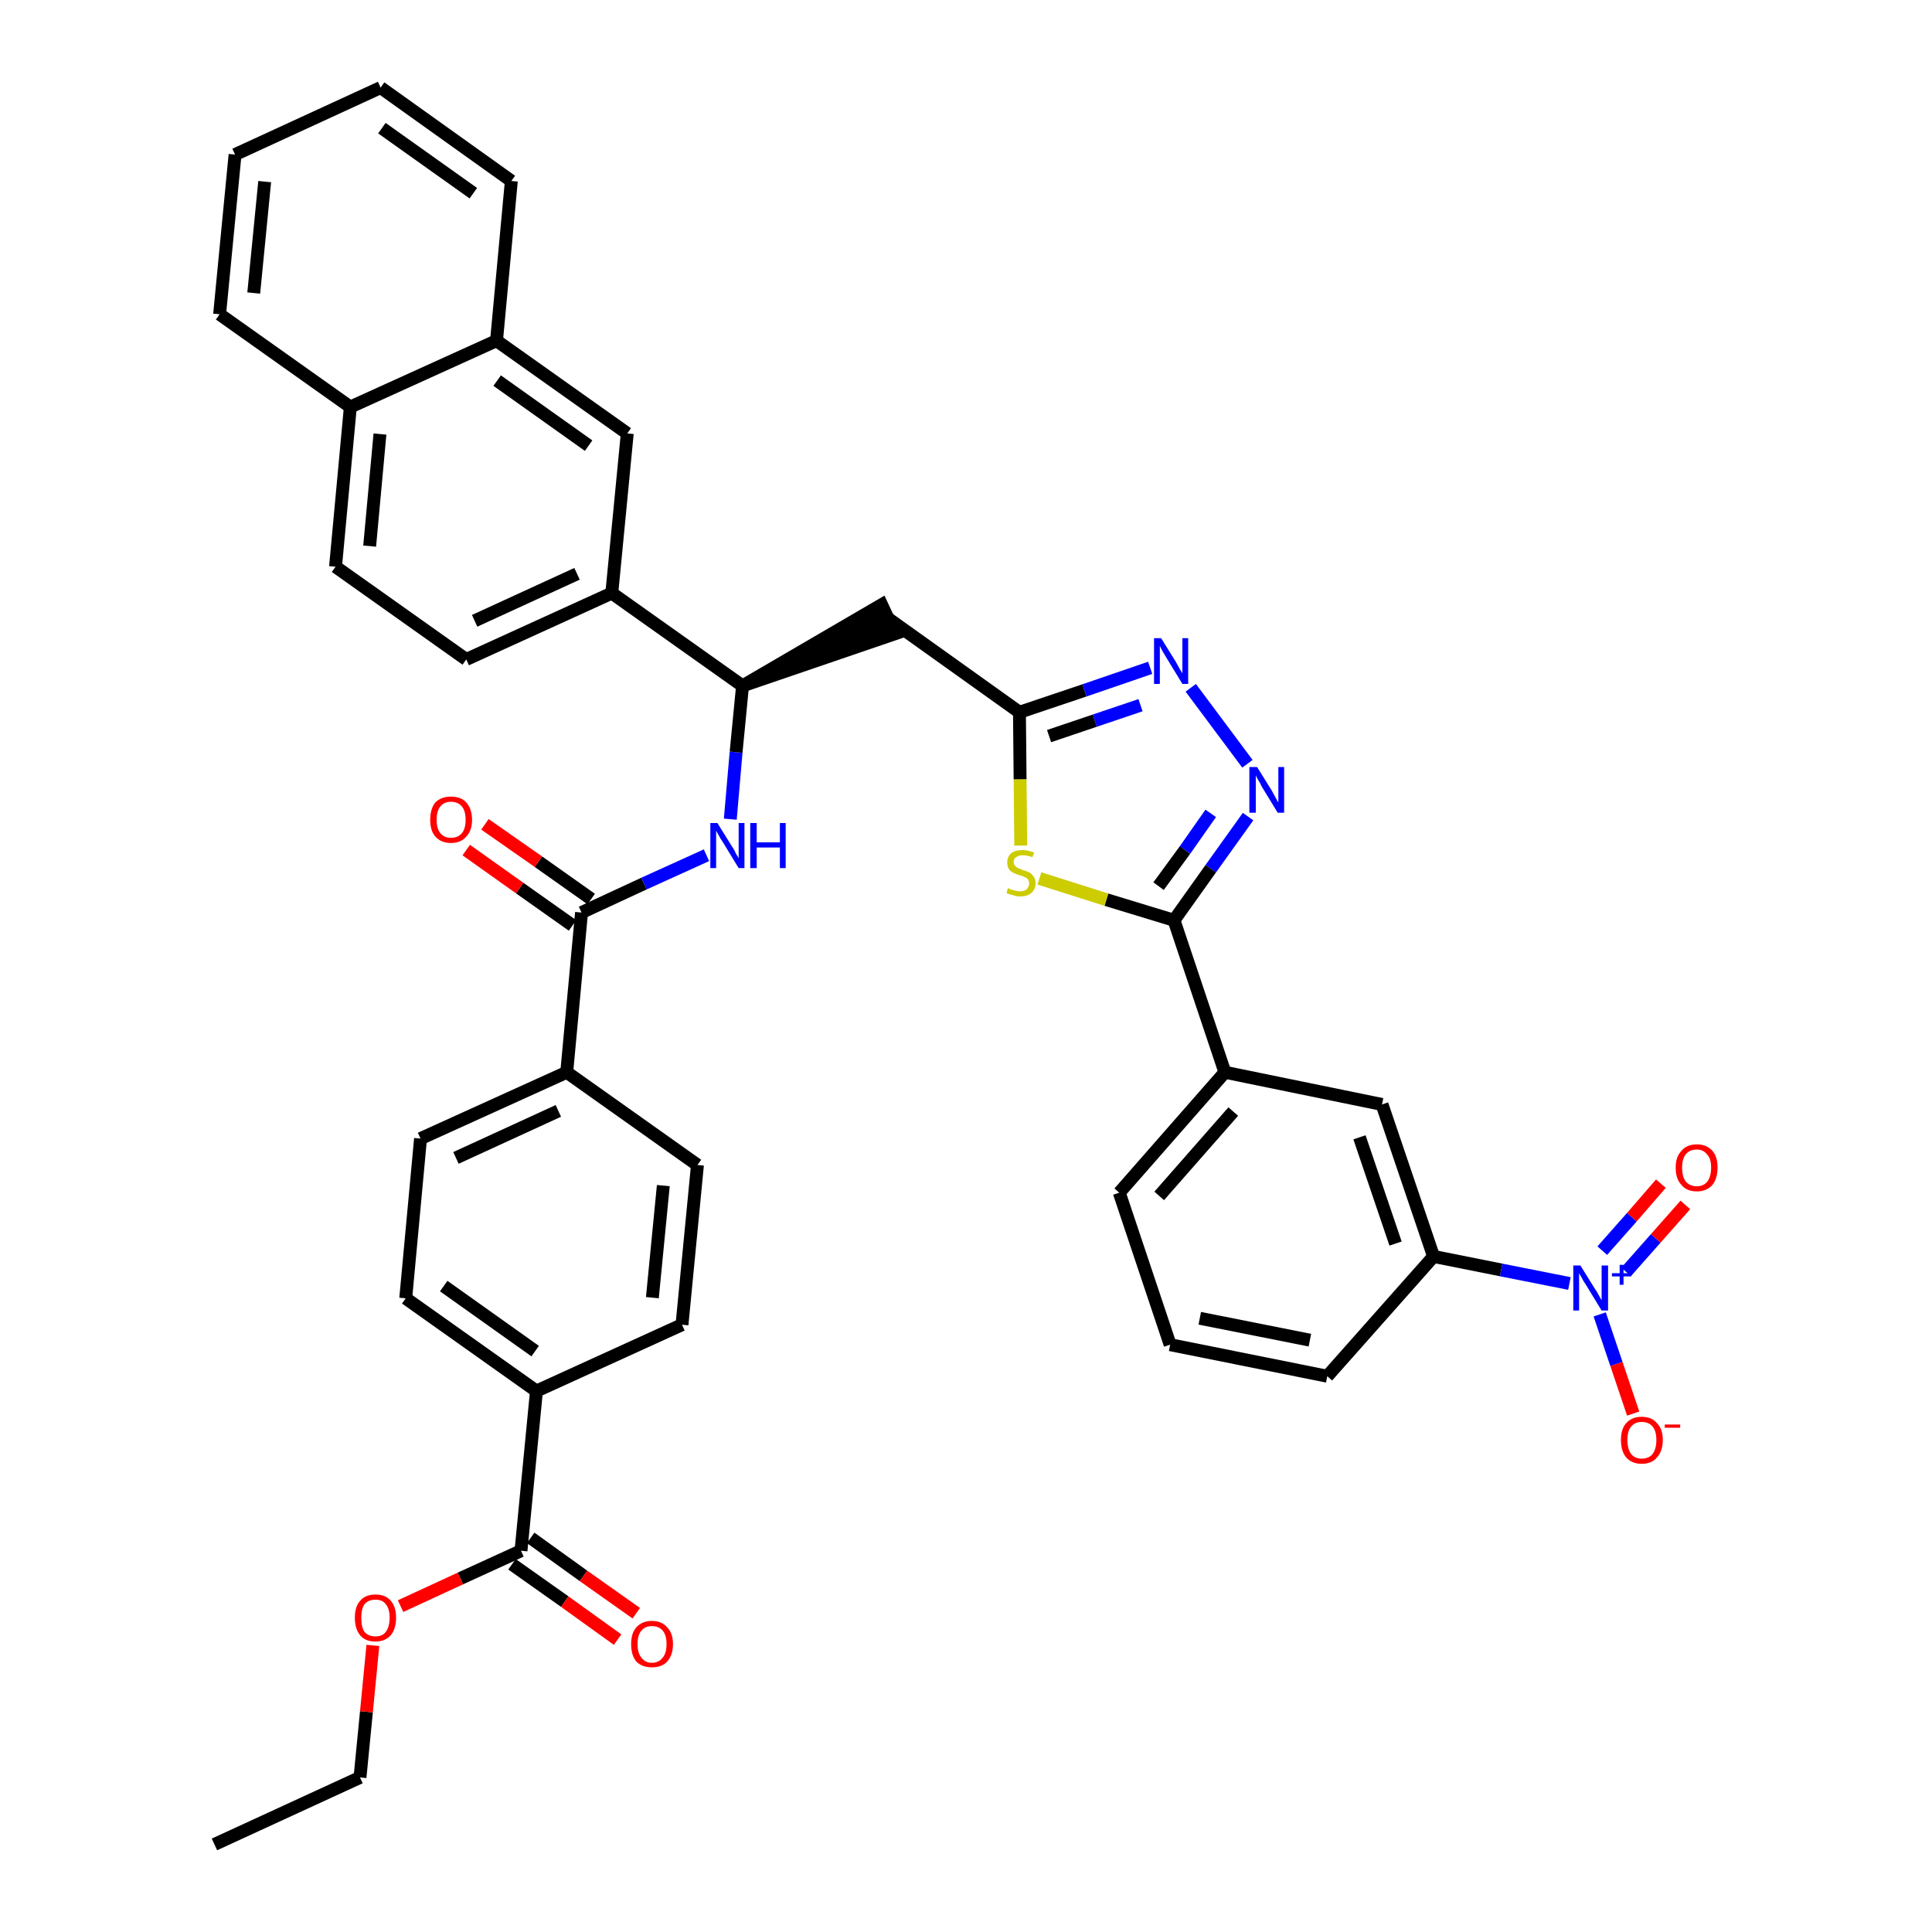 <?xml version='1.0' encoding='iso-8859-1'?>
<svg version='1.1' baseProfile='full'
              xmlns='http://www.w3.org/2000/svg'
                      xmlns:rdkit='http://www.rdkit.org/xml'
                      xmlns:xlink='http://www.w3.org/1999/xlink'
                  xml:space='preserve'
width='300px' height='300px' viewBox='0 0 300 300'>
<!-- END OF HEADER -->
<path class='bond-0 atom-0 atom-1' d='M 33.3,286.4 L 55.9,276.0' style='fill:none;fill-rule:evenodd;stroke:#000000;stroke-width:2.0px;stroke-linecap:butt;stroke-linejoin:miter;stroke-opacity:1' />
<path class='bond-1 atom-1 atom-2' d='M 55.9,276.0 L 56.9,265.8' style='fill:none;fill-rule:evenodd;stroke:#000000;stroke-width:2.0px;stroke-linecap:butt;stroke-linejoin:miter;stroke-opacity:1' />
<path class='bond-1 atom-1 atom-2' d='M 56.9,265.8 L 57.9,255.5' style='fill:none;fill-rule:evenodd;stroke:#FF0000;stroke-width:2.0px;stroke-linecap:butt;stroke-linejoin:miter;stroke-opacity:1' />
<path class='bond-2 atom-2 atom-3' d='M 62.2,249.4 L 71.5,245.1' style='fill:none;fill-rule:evenodd;stroke:#FF0000;stroke-width:2.0px;stroke-linecap:butt;stroke-linejoin:miter;stroke-opacity:1' />
<path class='bond-2 atom-2 atom-3' d='M 71.5,245.1 L 80.9,240.8' style='fill:none;fill-rule:evenodd;stroke:#000000;stroke-width:2.0px;stroke-linecap:butt;stroke-linejoin:miter;stroke-opacity:1' />
<path class='bond-3 atom-3 atom-4' d='M 79.5,242.9 L 87.7,248.7' style='fill:none;fill-rule:evenodd;stroke:#000000;stroke-width:2.0px;stroke-linecap:butt;stroke-linejoin:miter;stroke-opacity:1' />
<path class='bond-3 atom-3 atom-4' d='M 87.7,248.7 L 95.9,254.6' style='fill:none;fill-rule:evenodd;stroke:#FF0000;stroke-width:2.0px;stroke-linecap:butt;stroke-linejoin:miter;stroke-opacity:1' />
<path class='bond-3 atom-3 atom-4' d='M 82.4,238.8 L 90.6,244.7' style='fill:none;fill-rule:evenodd;stroke:#000000;stroke-width:2.0px;stroke-linecap:butt;stroke-linejoin:miter;stroke-opacity:1' />
<path class='bond-3 atom-3 atom-4' d='M 90.6,244.7 L 98.8,250.5' style='fill:none;fill-rule:evenodd;stroke:#FF0000;stroke-width:2.0px;stroke-linecap:butt;stroke-linejoin:miter;stroke-opacity:1' />
<path class='bond-4 atom-3 atom-5' d='M 80.9,240.8 L 83.3,216.0' style='fill:none;fill-rule:evenodd;stroke:#000000;stroke-width:2.0px;stroke-linecap:butt;stroke-linejoin:miter;stroke-opacity:1' />
<path class='bond-5 atom-5 atom-6' d='M 83.3,216.0 L 63.0,201.6' style='fill:none;fill-rule:evenodd;stroke:#000000;stroke-width:2.0px;stroke-linecap:butt;stroke-linejoin:miter;stroke-opacity:1' />
<path class='bond-5 atom-5 atom-6' d='M 83.1,209.8 L 68.9,199.7' style='fill:none;fill-rule:evenodd;stroke:#000000;stroke-width:2.0px;stroke-linecap:butt;stroke-linejoin:miter;stroke-opacity:1' />
<path class='bond-39 atom-39 atom-5' d='M 105.9,205.7 L 83.3,216.0' style='fill:none;fill-rule:evenodd;stroke:#000000;stroke-width:2.0px;stroke-linecap:butt;stroke-linejoin:miter;stroke-opacity:1' />
<path class='bond-6 atom-6 atom-7' d='M 63.0,201.6 L 65.3,176.8' style='fill:none;fill-rule:evenodd;stroke:#000000;stroke-width:2.0px;stroke-linecap:butt;stroke-linejoin:miter;stroke-opacity:1' />
<path class='bond-7 atom-7 atom-8' d='M 65.3,176.8 L 88.0,166.5' style='fill:none;fill-rule:evenodd;stroke:#000000;stroke-width:2.0px;stroke-linecap:butt;stroke-linejoin:miter;stroke-opacity:1' />
<path class='bond-7 atom-7 atom-8' d='M 70.8,179.8 L 86.7,172.5' style='fill:none;fill-rule:evenodd;stroke:#000000;stroke-width:2.0px;stroke-linecap:butt;stroke-linejoin:miter;stroke-opacity:1' />
<path class='bond-8 atom-8 atom-9' d='M 88.0,166.5 L 90.3,141.7' style='fill:none;fill-rule:evenodd;stroke:#000000;stroke-width:2.0px;stroke-linecap:butt;stroke-linejoin:miter;stroke-opacity:1' />
<path class='bond-37 atom-8 atom-38' d='M 88.0,166.5 L 108.3,180.9' style='fill:none;fill-rule:evenodd;stroke:#000000;stroke-width:2.0px;stroke-linecap:butt;stroke-linejoin:miter;stroke-opacity:1' />
<path class='bond-9 atom-9 atom-10' d='M 91.8,139.6 L 83.6,133.8' style='fill:none;fill-rule:evenodd;stroke:#000000;stroke-width:2.0px;stroke-linecap:butt;stroke-linejoin:miter;stroke-opacity:1' />
<path class='bond-9 atom-9 atom-10' d='M 83.6,133.8 L 75.3,128.0' style='fill:none;fill-rule:evenodd;stroke:#FF0000;stroke-width:2.0px;stroke-linecap:butt;stroke-linejoin:miter;stroke-opacity:1' />
<path class='bond-9 atom-9 atom-10' d='M 88.9,143.7 L 80.7,137.9' style='fill:none;fill-rule:evenodd;stroke:#000000;stroke-width:2.0px;stroke-linecap:butt;stroke-linejoin:miter;stroke-opacity:1' />
<path class='bond-9 atom-9 atom-10' d='M 80.7,137.9 L 72.4,132.0' style='fill:none;fill-rule:evenodd;stroke:#FF0000;stroke-width:2.0px;stroke-linecap:butt;stroke-linejoin:miter;stroke-opacity:1' />
<path class='bond-10 atom-9 atom-11' d='M 90.3,141.7 L 100.0,137.2' style='fill:none;fill-rule:evenodd;stroke:#000000;stroke-width:2.0px;stroke-linecap:butt;stroke-linejoin:miter;stroke-opacity:1' />
<path class='bond-10 atom-9 atom-11' d='M 100.0,137.2 L 109.7,132.8' style='fill:none;fill-rule:evenodd;stroke:#0000FF;stroke-width:2.0px;stroke-linecap:butt;stroke-linejoin:miter;stroke-opacity:1' />
<path class='bond-11 atom-11 atom-12' d='M 113.4,127.2 L 114.3,116.8' style='fill:none;fill-rule:evenodd;stroke:#0000FF;stroke-width:2.0px;stroke-linecap:butt;stroke-linejoin:miter;stroke-opacity:1' />
<path class='bond-11 atom-11 atom-12' d='M 114.3,116.8 L 115.3,106.5' style='fill:none;fill-rule:evenodd;stroke:#000000;stroke-width:2.0px;stroke-linecap:butt;stroke-linejoin:miter;stroke-opacity:1' />
<path class='bond-12 atom-12 atom-13' d='M 115.3,106.5 L 139.0,98.4 L 136.9,93.9 Z' style='fill:#000000;fill-rule:evenodd;fill-opacity:1;stroke:#000000;stroke-width:2.0px;stroke-linecap:butt;stroke-linejoin:miter;stroke-opacity:1;' />
<path class='bond-27 atom-12 atom-28' d='M 115.3,106.5 L 95.0,92.1' style='fill:none;fill-rule:evenodd;stroke:#000000;stroke-width:2.0px;stroke-linecap:butt;stroke-linejoin:miter;stroke-opacity:1' />
<path class='bond-13 atom-13 atom-14' d='M 138.0,96.1 L 158.3,110.6' style='fill:none;fill-rule:evenodd;stroke:#000000;stroke-width:2.0px;stroke-linecap:butt;stroke-linejoin:miter;stroke-opacity:1' />
<path class='bond-14 atom-14 atom-15' d='M 158.3,110.6 L 168.4,107.2' style='fill:none;fill-rule:evenodd;stroke:#000000;stroke-width:2.0px;stroke-linecap:butt;stroke-linejoin:miter;stroke-opacity:1' />
<path class='bond-14 atom-14 atom-15' d='M 168.4,107.2 L 178.6,103.7' style='fill:none;fill-rule:evenodd;stroke:#0000FF;stroke-width:2.0px;stroke-linecap:butt;stroke-linejoin:miter;stroke-opacity:1' />
<path class='bond-14 atom-14 atom-15' d='M 162.9,114.3 L 170.0,111.9' style='fill:none;fill-rule:evenodd;stroke:#000000;stroke-width:2.0px;stroke-linecap:butt;stroke-linejoin:miter;stroke-opacity:1' />
<path class='bond-14 atom-14 atom-15' d='M 170.0,111.9 L 177.1,109.5' style='fill:none;fill-rule:evenodd;stroke:#0000FF;stroke-width:2.0px;stroke-linecap:butt;stroke-linejoin:miter;stroke-opacity:1' />
<path class='bond-40 atom-27 atom-14' d='M 158.5,131.3 L 158.4,121.0' style='fill:none;fill-rule:evenodd;stroke:#CCCC00;stroke-width:2.0px;stroke-linecap:butt;stroke-linejoin:miter;stroke-opacity:1' />
<path class='bond-40 atom-27 atom-14' d='M 158.4,121.0 L 158.3,110.6' style='fill:none;fill-rule:evenodd;stroke:#000000;stroke-width:2.0px;stroke-linecap:butt;stroke-linejoin:miter;stroke-opacity:1' />
<path class='bond-15 atom-15 atom-16' d='M 184.9,106.8 L 193.7,118.6' style='fill:none;fill-rule:evenodd;stroke:#0000FF;stroke-width:2.0px;stroke-linecap:butt;stroke-linejoin:miter;stroke-opacity:1' />
<path class='bond-16 atom-16 atom-17' d='M 193.8,126.8 L 188.0,134.9' style='fill:none;fill-rule:evenodd;stroke:#0000FF;stroke-width:2.0px;stroke-linecap:butt;stroke-linejoin:miter;stroke-opacity:1' />
<path class='bond-16 atom-16 atom-17' d='M 188.0,134.9 L 182.3,142.9' style='fill:none;fill-rule:evenodd;stroke:#000000;stroke-width:2.0px;stroke-linecap:butt;stroke-linejoin:miter;stroke-opacity:1' />
<path class='bond-16 atom-16 atom-17' d='M 188.0,126.3 L 184.0,132.0' style='fill:none;fill-rule:evenodd;stroke:#0000FF;stroke-width:2.0px;stroke-linecap:butt;stroke-linejoin:miter;stroke-opacity:1' />
<path class='bond-16 atom-16 atom-17' d='M 184.0,132.0 L 179.9,137.6' style='fill:none;fill-rule:evenodd;stroke:#000000;stroke-width:2.0px;stroke-linecap:butt;stroke-linejoin:miter;stroke-opacity:1' />
<path class='bond-17 atom-17 atom-18' d='M 182.3,142.9 L 190.2,166.5' style='fill:none;fill-rule:evenodd;stroke:#000000;stroke-width:2.0px;stroke-linecap:butt;stroke-linejoin:miter;stroke-opacity:1' />
<path class='bond-26 atom-17 atom-27' d='M 182.3,142.9 L 171.8,139.7' style='fill:none;fill-rule:evenodd;stroke:#000000;stroke-width:2.0px;stroke-linecap:butt;stroke-linejoin:miter;stroke-opacity:1' />
<path class='bond-26 atom-17 atom-27' d='M 171.8,139.7 L 161.4,136.4' style='fill:none;fill-rule:evenodd;stroke:#CCCC00;stroke-width:2.0px;stroke-linecap:butt;stroke-linejoin:miter;stroke-opacity:1' />
<path class='bond-18 atom-18 atom-19' d='M 190.2,166.5 L 173.8,185.2' style='fill:none;fill-rule:evenodd;stroke:#000000;stroke-width:2.0px;stroke-linecap:butt;stroke-linejoin:miter;stroke-opacity:1' />
<path class='bond-18 atom-18 atom-19' d='M 191.5,172.6 L 180.0,185.7' style='fill:none;fill-rule:evenodd;stroke:#000000;stroke-width:2.0px;stroke-linecap:butt;stroke-linejoin:miter;stroke-opacity:1' />
<path class='bond-42 atom-26 atom-18' d='M 214.6,171.5 L 190.2,166.5' style='fill:none;fill-rule:evenodd;stroke:#000000;stroke-width:2.0px;stroke-linecap:butt;stroke-linejoin:miter;stroke-opacity:1' />
<path class='bond-19 atom-19 atom-20' d='M 173.8,185.2 L 181.7,208.8' style='fill:none;fill-rule:evenodd;stroke:#000000;stroke-width:2.0px;stroke-linecap:butt;stroke-linejoin:miter;stroke-opacity:1' />
<path class='bond-20 atom-20 atom-21' d='M 181.7,208.8 L 206.1,213.7' style='fill:none;fill-rule:evenodd;stroke:#000000;stroke-width:2.0px;stroke-linecap:butt;stroke-linejoin:miter;stroke-opacity:1' />
<path class='bond-20 atom-20 atom-21' d='M 186.3,204.7 L 203.4,208.1' style='fill:none;fill-rule:evenodd;stroke:#000000;stroke-width:2.0px;stroke-linecap:butt;stroke-linejoin:miter;stroke-opacity:1' />
<path class='bond-21 atom-21 atom-22' d='M 206.1,213.7 L 222.6,195.1' style='fill:none;fill-rule:evenodd;stroke:#000000;stroke-width:2.0px;stroke-linecap:butt;stroke-linejoin:miter;stroke-opacity:1' />
<path class='bond-22 atom-22 atom-23' d='M 222.6,195.1 L 233.1,197.2' style='fill:none;fill-rule:evenodd;stroke:#000000;stroke-width:2.0px;stroke-linecap:butt;stroke-linejoin:miter;stroke-opacity:1' />
<path class='bond-22 atom-22 atom-23' d='M 233.1,197.2 L 243.7,199.3' style='fill:none;fill-rule:evenodd;stroke:#0000FF;stroke-width:2.0px;stroke-linecap:butt;stroke-linejoin:miter;stroke-opacity:1' />
<path class='bond-25 atom-22 atom-26' d='M 222.6,195.1 L 214.6,171.5' style='fill:none;fill-rule:evenodd;stroke:#000000;stroke-width:2.0px;stroke-linecap:butt;stroke-linejoin:miter;stroke-opacity:1' />
<path class='bond-25 atom-22 atom-26' d='M 216.7,193.1 L 211.1,176.6' style='fill:none;fill-rule:evenodd;stroke:#000000;stroke-width:2.0px;stroke-linecap:butt;stroke-linejoin:miter;stroke-opacity:1' />
<path class='bond-23 atom-23 atom-24' d='M 252.5,197.5 L 257.1,192.3' style='fill:none;fill-rule:evenodd;stroke:#0000FF;stroke-width:2.0px;stroke-linecap:butt;stroke-linejoin:miter;stroke-opacity:1' />
<path class='bond-23 atom-23 atom-24' d='M 257.1,192.3 L 261.7,187.1' style='fill:none;fill-rule:evenodd;stroke:#FF0000;stroke-width:2.0px;stroke-linecap:butt;stroke-linejoin:miter;stroke-opacity:1' />
<path class='bond-23 atom-23 atom-24' d='M 248.8,194.2 L 253.4,189.0' style='fill:none;fill-rule:evenodd;stroke:#0000FF;stroke-width:2.0px;stroke-linecap:butt;stroke-linejoin:miter;stroke-opacity:1' />
<path class='bond-23 atom-23 atom-24' d='M 253.4,189.0 L 257.9,183.8' style='fill:none;fill-rule:evenodd;stroke:#FF0000;stroke-width:2.0px;stroke-linecap:butt;stroke-linejoin:miter;stroke-opacity:1' />
<path class='bond-24 atom-23 atom-25' d='M 248.4,204.1 L 251.0,211.8' style='fill:none;fill-rule:evenodd;stroke:#0000FF;stroke-width:2.0px;stroke-linecap:butt;stroke-linejoin:miter;stroke-opacity:1' />
<path class='bond-24 atom-23 atom-25' d='M 251.0,211.8 L 253.6,219.5' style='fill:none;fill-rule:evenodd;stroke:#FF0000;stroke-width:2.0px;stroke-linecap:butt;stroke-linejoin:miter;stroke-opacity:1' />
<path class='bond-28 atom-28 atom-29' d='M 95.0,92.1 L 72.4,102.4' style='fill:none;fill-rule:evenodd;stroke:#000000;stroke-width:2.0px;stroke-linecap:butt;stroke-linejoin:miter;stroke-opacity:1' />
<path class='bond-28 atom-28 atom-29' d='M 89.6,89.1 L 73.7,96.4' style='fill:none;fill-rule:evenodd;stroke:#000000;stroke-width:2.0px;stroke-linecap:butt;stroke-linejoin:miter;stroke-opacity:1' />
<path class='bond-41 atom-37 atom-28' d='M 97.4,67.3 L 95.0,92.1' style='fill:none;fill-rule:evenodd;stroke:#000000;stroke-width:2.0px;stroke-linecap:butt;stroke-linejoin:miter;stroke-opacity:1' />
<path class='bond-29 atom-29 atom-30' d='M 72.4,102.4 L 52.1,88.0' style='fill:none;fill-rule:evenodd;stroke:#000000;stroke-width:2.0px;stroke-linecap:butt;stroke-linejoin:miter;stroke-opacity:1' />
<path class='bond-30 atom-30 atom-31' d='M 52.1,88.0 L 54.4,63.2' style='fill:none;fill-rule:evenodd;stroke:#000000;stroke-width:2.0px;stroke-linecap:butt;stroke-linejoin:miter;stroke-opacity:1' />
<path class='bond-30 atom-30 atom-31' d='M 57.4,84.8 L 59.0,67.4' style='fill:none;fill-rule:evenodd;stroke:#000000;stroke-width:2.0px;stroke-linecap:butt;stroke-linejoin:miter;stroke-opacity:1' />
<path class='bond-31 atom-31 atom-32' d='M 54.4,63.2 L 34.1,48.8' style='fill:none;fill-rule:evenodd;stroke:#000000;stroke-width:2.0px;stroke-linecap:butt;stroke-linejoin:miter;stroke-opacity:1' />
<path class='bond-43 atom-36 atom-31' d='M 77.1,52.9 L 54.4,63.2' style='fill:none;fill-rule:evenodd;stroke:#000000;stroke-width:2.0px;stroke-linecap:butt;stroke-linejoin:miter;stroke-opacity:1' />
<path class='bond-32 atom-32 atom-33' d='M 34.1,48.8 L 36.5,24.0' style='fill:none;fill-rule:evenodd;stroke:#000000;stroke-width:2.0px;stroke-linecap:butt;stroke-linejoin:miter;stroke-opacity:1' />
<path class='bond-32 atom-32 atom-33' d='M 39.4,45.5 L 41.1,28.2' style='fill:none;fill-rule:evenodd;stroke:#000000;stroke-width:2.0px;stroke-linecap:butt;stroke-linejoin:miter;stroke-opacity:1' />
<path class='bond-33 atom-33 atom-34' d='M 36.5,24.0 L 59.1,13.6' style='fill:none;fill-rule:evenodd;stroke:#000000;stroke-width:2.0px;stroke-linecap:butt;stroke-linejoin:miter;stroke-opacity:1' />
<path class='bond-34 atom-34 atom-35' d='M 59.1,13.6 L 79.4,28.1' style='fill:none;fill-rule:evenodd;stroke:#000000;stroke-width:2.0px;stroke-linecap:butt;stroke-linejoin:miter;stroke-opacity:1' />
<path class='bond-34 atom-34 atom-35' d='M 59.3,19.9 L 73.5,30.0' style='fill:none;fill-rule:evenodd;stroke:#000000;stroke-width:2.0px;stroke-linecap:butt;stroke-linejoin:miter;stroke-opacity:1' />
<path class='bond-35 atom-35 atom-36' d='M 79.4,28.1 L 77.1,52.9' style='fill:none;fill-rule:evenodd;stroke:#000000;stroke-width:2.0px;stroke-linecap:butt;stroke-linejoin:miter;stroke-opacity:1' />
<path class='bond-36 atom-36 atom-37' d='M 77.1,52.9 L 97.4,67.3' style='fill:none;fill-rule:evenodd;stroke:#000000;stroke-width:2.0px;stroke-linecap:butt;stroke-linejoin:miter;stroke-opacity:1' />
<path class='bond-36 atom-36 atom-37' d='M 77.2,59.1 L 91.4,69.2' style='fill:none;fill-rule:evenodd;stroke:#000000;stroke-width:2.0px;stroke-linecap:butt;stroke-linejoin:miter;stroke-opacity:1' />
<path class='bond-38 atom-38 atom-39' d='M 108.3,180.9 L 105.9,205.7' style='fill:none;fill-rule:evenodd;stroke:#000000;stroke-width:2.0px;stroke-linecap:butt;stroke-linejoin:miter;stroke-opacity:1' />
<path class='bond-38 atom-38 atom-39' d='M 103.0,184.1 L 101.3,201.5' style='fill:none;fill-rule:evenodd;stroke:#000000;stroke-width:2.0px;stroke-linecap:butt;stroke-linejoin:miter;stroke-opacity:1' />
<path  class='atom-2' d='M 55.1 251.2
Q 55.1 249.5, 55.9 248.6
Q 56.7 247.6, 58.3 247.6
Q 59.9 247.6, 60.7 248.6
Q 61.5 249.5, 61.5 251.2
Q 61.5 252.9, 60.7 253.9
Q 59.8 254.9, 58.3 254.9
Q 56.7 254.9, 55.9 253.9
Q 55.1 252.9, 55.1 251.2
M 58.3 254.1
Q 59.4 254.1, 59.9 253.4
Q 60.5 252.6, 60.5 251.2
Q 60.5 249.8, 59.9 249.1
Q 59.4 248.4, 58.3 248.4
Q 57.2 248.4, 56.6 249.1
Q 56.1 249.8, 56.1 251.2
Q 56.1 252.7, 56.6 253.4
Q 57.2 254.1, 58.3 254.1
' fill='#FF0000'/>
<path  class='atom-4' d='M 98.0 255.3
Q 98.0 253.6, 98.8 252.7
Q 99.7 251.7, 101.2 251.7
Q 102.8 251.7, 103.6 252.7
Q 104.5 253.6, 104.5 255.3
Q 104.5 257.0, 103.6 258.0
Q 102.8 258.9, 101.2 258.9
Q 99.7 258.9, 98.8 258.0
Q 98.0 257.0, 98.0 255.3
M 101.2 258.2
Q 102.3 258.2, 102.9 257.4
Q 103.5 256.7, 103.5 255.3
Q 103.5 253.9, 102.9 253.2
Q 102.3 252.5, 101.2 252.5
Q 100.2 252.5, 99.6 253.2
Q 99.0 253.9, 99.0 255.3
Q 99.0 256.7, 99.6 257.4
Q 100.2 258.2, 101.2 258.2
' fill='#FF0000'/>
<path  class='atom-10' d='M 66.8 127.3
Q 66.8 125.6, 67.6 124.6
Q 68.5 123.7, 70.0 123.7
Q 71.6 123.7, 72.4 124.6
Q 73.3 125.6, 73.3 127.3
Q 73.3 129.0, 72.4 129.9
Q 71.6 130.9, 70.0 130.9
Q 68.5 130.9, 67.6 129.9
Q 66.8 129.0, 66.8 127.3
M 70.0 130.1
Q 71.1 130.1, 71.7 129.4
Q 72.3 128.7, 72.3 127.3
Q 72.3 125.9, 71.7 125.2
Q 71.1 124.5, 70.0 124.5
Q 69.0 124.5, 68.4 125.2
Q 67.8 125.9, 67.8 127.3
Q 67.8 128.7, 68.4 129.4
Q 69.0 130.1, 70.0 130.1
' fill='#FF0000'/>
<path  class='atom-11' d='M 111.4 127.8
L 113.7 131.5
Q 114.0 131.9, 114.3 132.6
Q 114.7 133.2, 114.7 133.3
L 114.7 127.8
L 115.6 127.8
L 115.6 134.8
L 114.7 134.8
L 112.2 130.7
Q 111.9 130.3, 111.6 129.7
Q 111.3 129.2, 111.2 129.0
L 111.2 134.8
L 110.3 134.8
L 110.3 127.8
L 111.4 127.8
' fill='#0000FF'/>
<path  class='atom-11' d='M 116.5 127.8
L 117.5 127.8
L 117.5 130.8
L 121.1 130.8
L 121.1 127.8
L 122.0 127.8
L 122.0 134.8
L 121.1 134.8
L 121.1 131.6
L 117.5 131.6
L 117.5 134.8
L 116.5 134.8
L 116.5 127.8
' fill='#0000FF'/>
<path  class='atom-15' d='M 180.3 99.1
L 182.6 102.8
Q 182.8 103.2, 183.2 103.9
Q 183.6 104.5, 183.6 104.6
L 183.6 99.1
L 184.5 99.1
L 184.5 106.2
L 183.6 106.2
L 181.1 102.1
Q 180.8 101.6, 180.5 101.1
Q 180.2 100.5, 180.1 100.3
L 180.1 106.2
L 179.2 106.2
L 179.2 99.1
L 180.3 99.1
' fill='#0000FF'/>
<path  class='atom-16' d='M 195.2 119.1
L 197.5 122.8
Q 197.7 123.2, 198.1 123.9
Q 198.4 124.5, 198.5 124.6
L 198.5 119.1
L 199.4 119.1
L 199.4 126.2
L 198.4 126.2
L 195.9 122.1
Q 195.7 121.6, 195.3 121.0
Q 195.0 120.5, 195.0 120.3
L 195.0 126.2
L 194.0 126.2
L 194.0 119.1
L 195.2 119.1
' fill='#0000FF'/>
<path  class='atom-23' d='M 245.4 196.5
L 247.7 200.2
Q 248.0 200.6, 248.3 201.2
Q 248.7 201.9, 248.7 201.9
L 248.7 196.5
L 249.7 196.5
L 249.7 203.5
L 248.7 203.5
L 246.2 199.4
Q 245.9 199.0, 245.6 198.4
Q 245.3 197.9, 245.2 197.7
L 245.2 203.5
L 244.3 203.5
L 244.3 196.5
L 245.4 196.5
' fill='#0000FF'/>
<path  class='atom-23' d='M 250.3 197.7
L 251.5 197.7
L 251.5 196.4
L 252.1 196.4
L 252.1 197.7
L 253.3 197.7
L 253.3 198.2
L 252.1 198.2
L 252.1 199.5
L 251.5 199.5
L 251.5 198.2
L 250.3 198.2
L 250.3 197.7
' fill='#0000FF'/>
<path  class='atom-24' d='M 260.2 181.3
Q 260.2 179.6, 261.1 178.7
Q 261.9 177.7, 263.5 177.7
Q 265.0 177.7, 265.9 178.7
Q 266.7 179.6, 266.7 181.3
Q 266.7 183.0, 265.9 184.0
Q 265.0 185.0, 263.5 185.0
Q 261.9 185.0, 261.1 184.0
Q 260.2 183.1, 260.2 181.3
M 263.5 184.2
Q 264.5 184.2, 265.1 183.5
Q 265.7 182.7, 265.7 181.3
Q 265.7 179.9, 265.1 179.3
Q 264.5 178.5, 263.5 178.5
Q 262.4 178.5, 261.8 179.2
Q 261.2 179.9, 261.2 181.3
Q 261.2 182.8, 261.8 183.5
Q 262.4 184.2, 263.5 184.2
' fill='#FF0000'/>
<path  class='atom-25' d='M 251.7 223.6
Q 251.7 221.9, 252.5 221.0
Q 253.4 220.0, 254.9 220.0
Q 256.5 220.0, 257.3 221.0
Q 258.2 221.9, 258.2 223.6
Q 258.2 225.3, 257.3 226.3
Q 256.5 227.3, 254.9 227.3
Q 253.4 227.3, 252.5 226.3
Q 251.7 225.3, 251.7 223.6
M 254.9 226.5
Q 256.0 226.5, 256.6 225.8
Q 257.2 225.0, 257.2 223.6
Q 257.2 222.2, 256.6 221.5
Q 256.0 220.8, 254.9 220.8
Q 253.9 220.8, 253.3 221.5
Q 252.7 222.2, 252.7 223.6
Q 252.7 225.0, 253.3 225.8
Q 253.9 226.5, 254.9 226.5
' fill='#FF0000'/>
<path  class='atom-25' d='M 258.5 221.2
L 260.9 221.2
L 260.9 221.7
L 258.5 221.7
L 258.5 221.2
' fill='#FF0000'/>
<path  class='atom-27' d='M 156.5 137.9
Q 156.6 137.9, 156.9 138.1
Q 157.3 138.2, 157.6 138.3
Q 158.0 138.4, 158.4 138.4
Q 159.0 138.4, 159.4 138.1
Q 159.8 137.7, 159.8 137.2
Q 159.8 136.8, 159.6 136.5
Q 159.4 136.3, 159.1 136.2
Q 158.8 136.0, 158.3 135.9
Q 157.7 135.7, 157.3 135.5
Q 156.9 135.3, 156.7 135.0
Q 156.4 134.6, 156.4 133.9
Q 156.4 133.1, 157.0 132.5
Q 157.6 132.0, 158.8 132.0
Q 159.6 132.0, 160.6 132.4
L 160.3 133.1
Q 159.5 132.8, 158.8 132.8
Q 158.2 132.8, 157.8 133.1
Q 157.4 133.3, 157.4 133.8
Q 157.4 134.2, 157.6 134.4
Q 157.8 134.7, 158.1 134.8
Q 158.4 134.9, 158.8 135.1
Q 159.5 135.3, 159.9 135.5
Q 160.2 135.7, 160.5 136.1
Q 160.8 136.5, 160.8 137.2
Q 160.8 138.1, 160.1 138.7
Q 159.5 139.2, 158.4 139.2
Q 157.8 139.2, 157.3 139.0
Q 156.8 138.9, 156.3 138.7
L 156.5 137.9
' fill='#CCCC00'/>
</svg>
